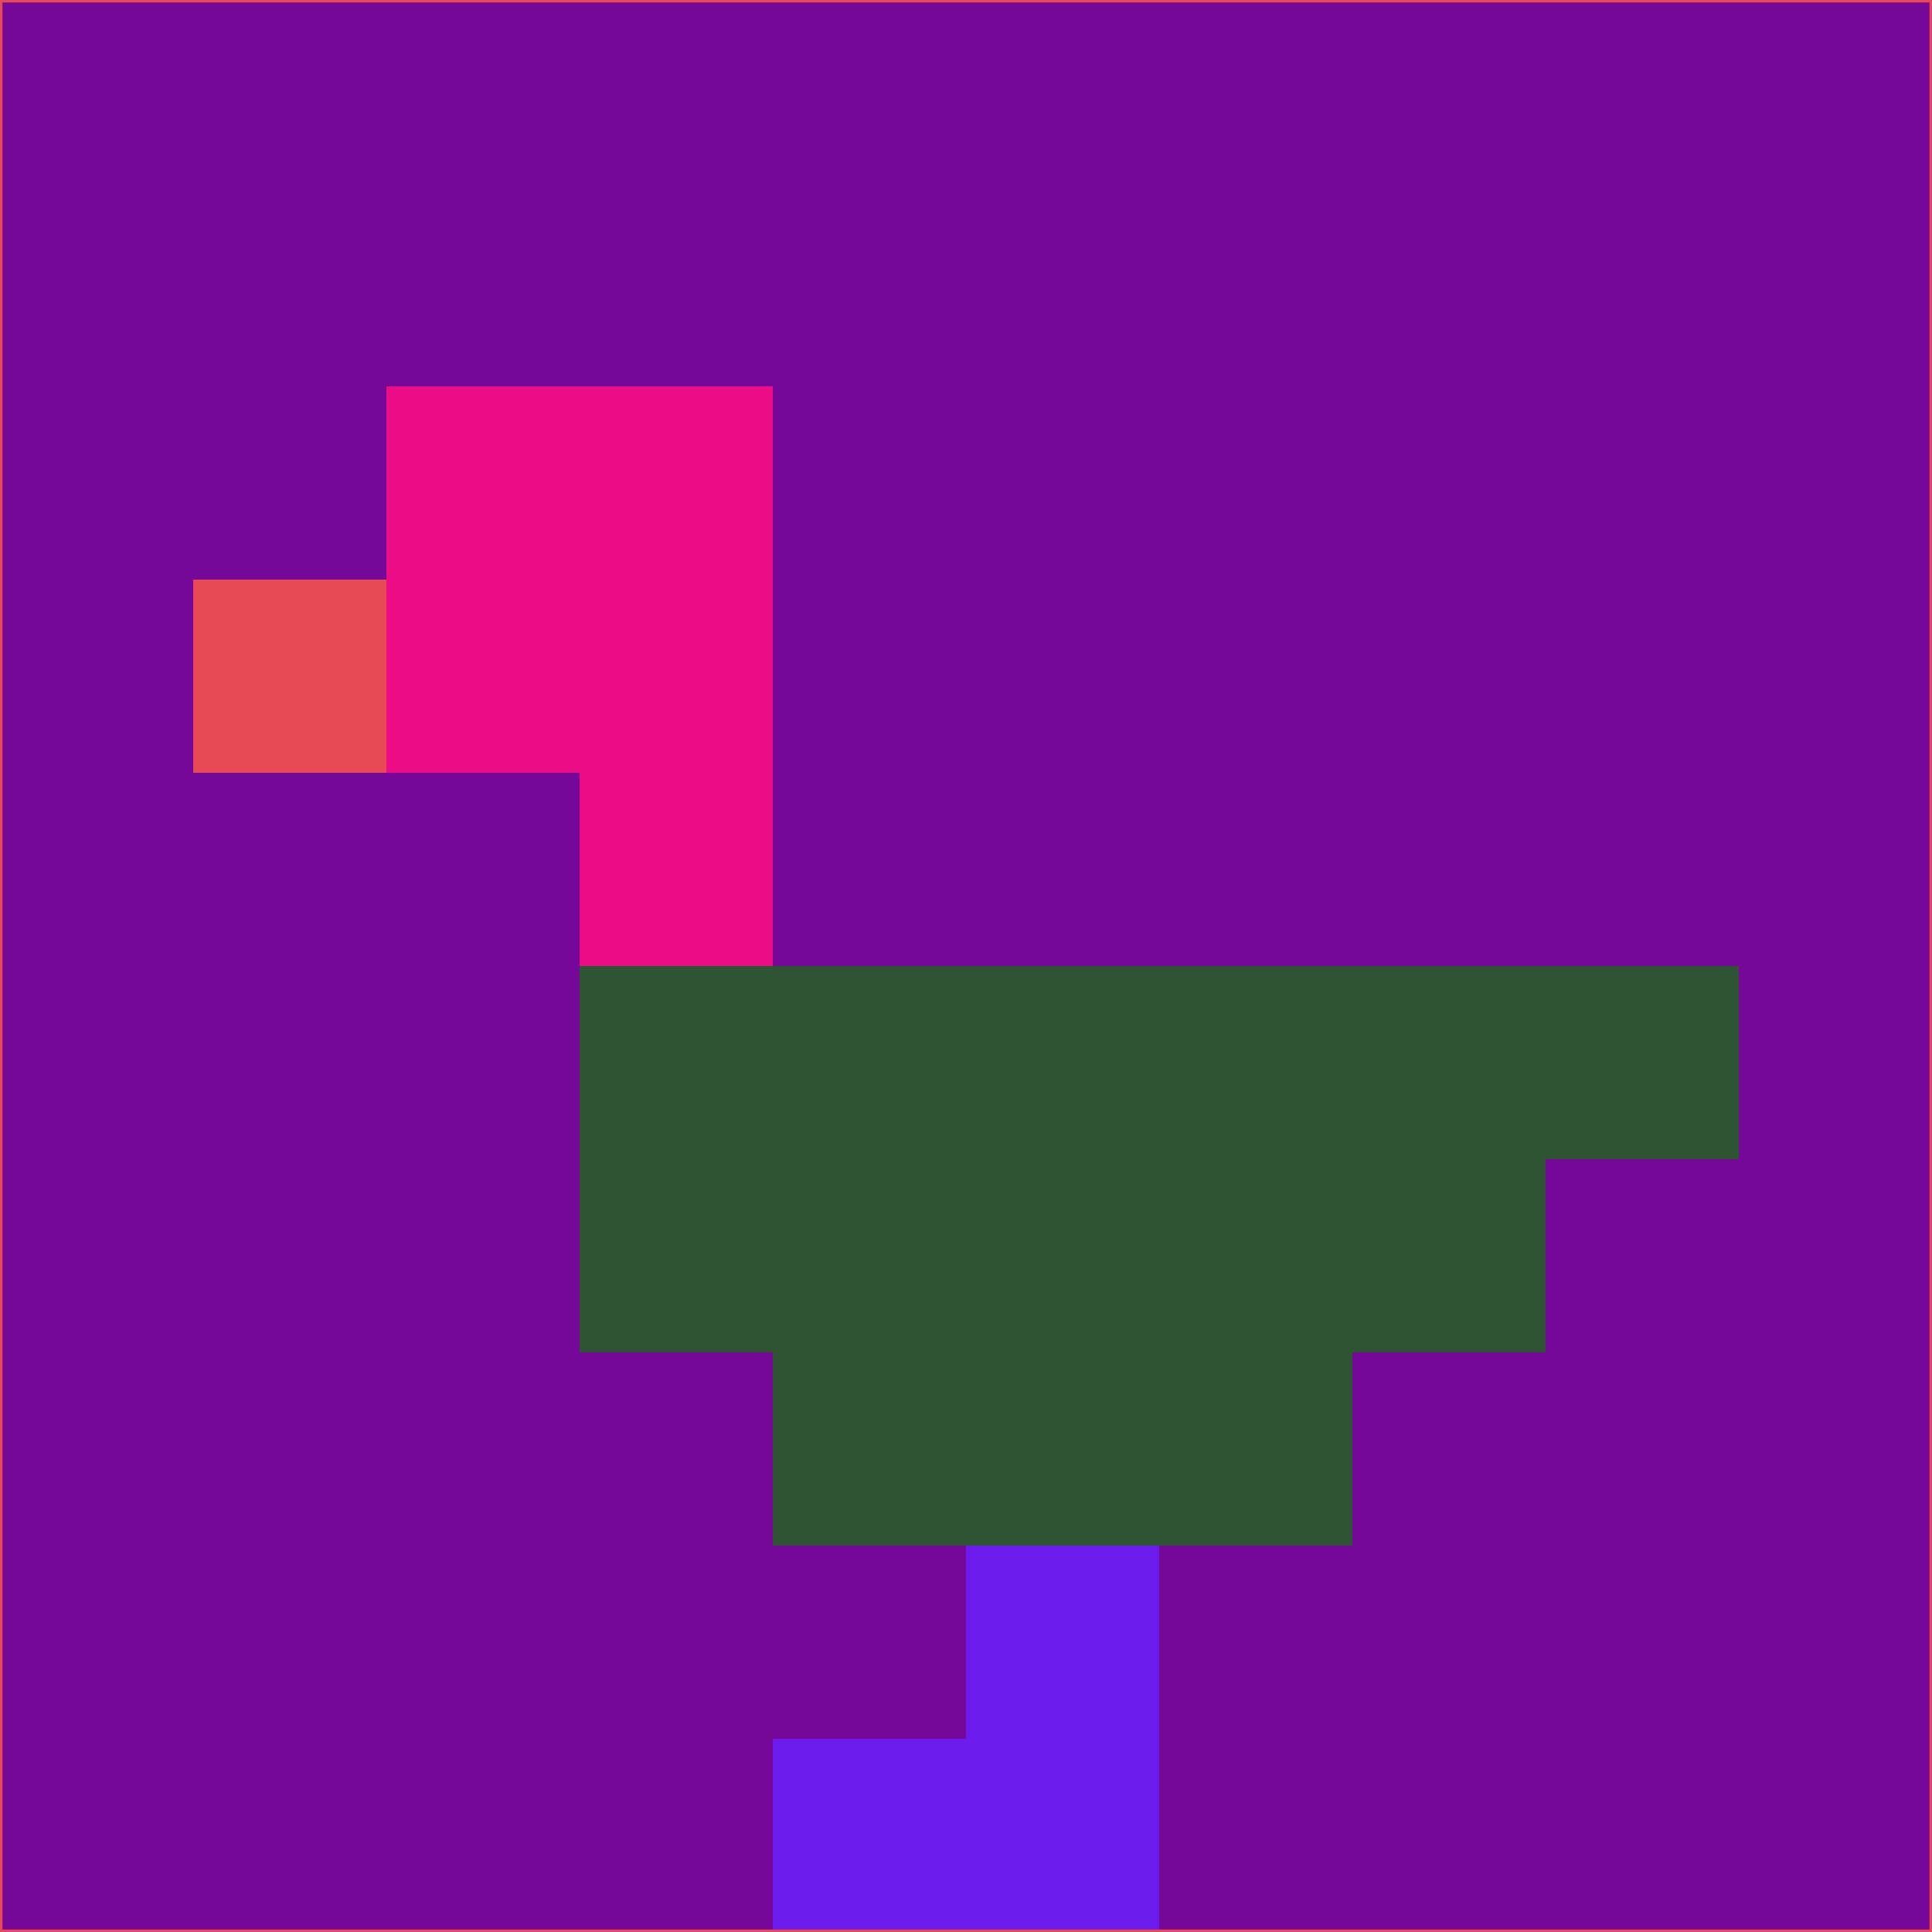 <svg xmlns="http://www.w3.org/2000/svg" version="1.1" width="785" height="785">
  <title>'goose-pfp-694263' by Dmitri Cherniak (Cyberpunk Edition)</title>
  <desc>
    seed=127250
    backgroundColor=#750899
    padding=20
    innerPadding=0
    timeout=500
    dimension=1
    border=false
    Save=function(){return n.handleSave()}
    frame=12

    Rendered at 2024-09-15T22:37:00.669Z
    Generated in 1ms
    Modified for Cyberpunk theme with new color scheme
  </desc>
  <defs/>
  <rect width="100%" height="100%" fill="#750899"/>
  <g>
    <g id="0-0">
      <rect x="0" y="0" height="785" width="785" fill="#750899"/>
      <g>
        <!-- Neon blue -->
        <rect id="0-0-2-2-2-2" x="157" y="157" width="157" height="157" fill="#ec0c87"/>
        <rect id="0-0-3-2-1-4" x="235.5" y="157" width="78.5" height="314" fill="#ec0c87"/>
        <!-- Electric purple -->
        <rect id="0-0-4-5-5-1" x="314" y="392.5" width="392.5" height="78.5" fill="#2e5433"/>
        <rect id="0-0-3-5-5-2" x="235.5" y="392.5" width="392.5" height="157" fill="#2e5433"/>
        <rect id="0-0-4-5-3-3" x="314" y="392.5" width="235.5" height="235.5" fill="#2e5433"/>
        <!-- Neon pink -->
        <rect id="0-0-1-3-1-1" x="78.5" y="235.5" width="78.5" height="78.5" fill="#e84a55"/>
        <!-- Cyber yellow -->
        <rect id="0-0-5-8-1-2" x="392.5" y="628" width="78.5" height="157" fill="#6b1bec"/>
        <rect id="0-0-4-9-2-1" x="314" y="706.5" width="157" height="78.5" fill="#6b1bec"/>
      </g>
      <rect x="0" y="0" stroke="#e84a55" stroke-width="2" height="785" width="785" fill="none"/>
    </g>
  </g>
  <script xmlns=""/>
</svg>